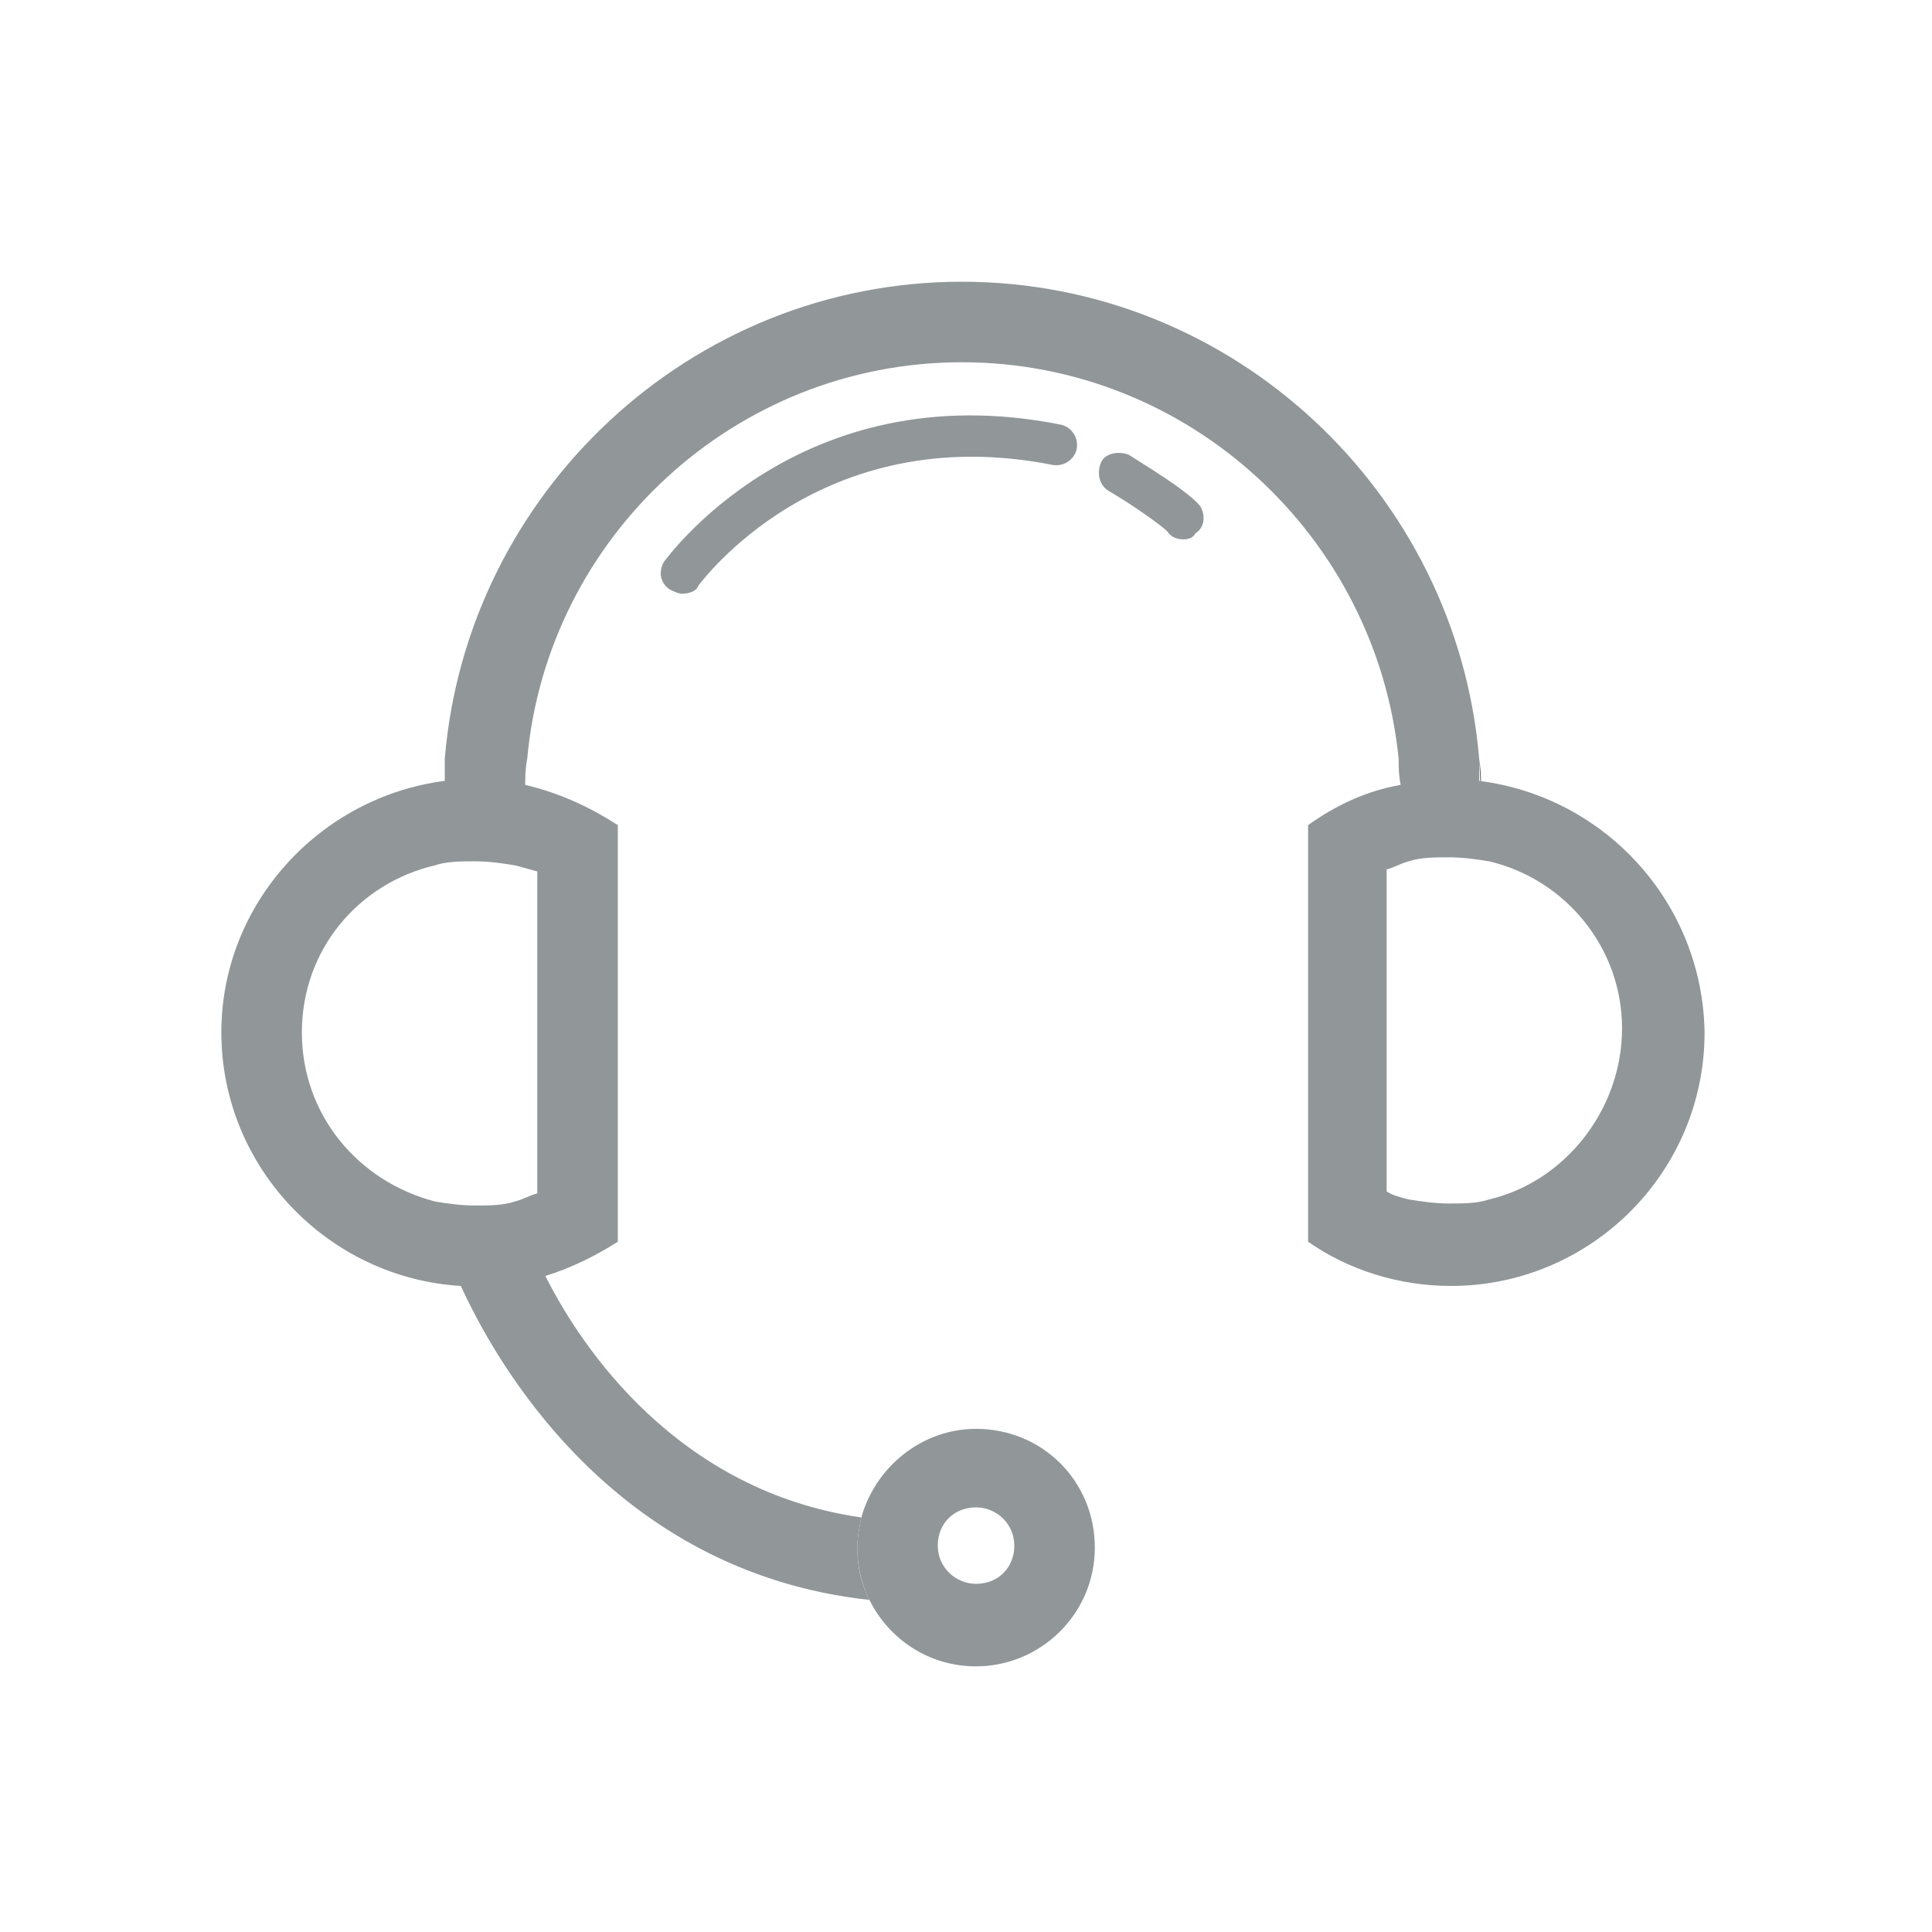 <svg width="28" height="28" viewBox="0 0 28 28" fill="none" xmlns="http://www.w3.org/2000/svg">
<path d="M21.438 10.996C21.467 11.2 21.467 11.375 21.467 11.579L21.438 10.996Z" fill="#4F4F4F"/>
<path d="M21.437 11.317C21.437 11.2 21.437 11.112 21.437 10.996C21.116 7.146 17.879 4.083 13.941 4.083C10.004 4.083 6.766 7.146 6.446 10.996C6.446 11.112 6.446 11.2 6.446 11.317C4.637 11.55 3.208 13.096 3.208 14.962C3.208 16.917 4.754 18.521 6.679 18.637C7.146 19.658 8.837 22.779 12.6 23.187C12.483 22.954 12.425 22.721 12.425 22.429C12.425 22.283 12.454 22.137 12.483 21.992C9.829 21.612 8.429 19.542 7.904 18.492C8.283 18.375 8.633 18.2 8.954 17.996V16.362V13.592V11.958C8.546 11.696 8.108 11.492 7.612 11.375C7.612 11.258 7.612 11.142 7.641 10.996C7.933 7.787 10.646 5.25 13.941 5.25C17.237 5.25 19.95 7.787 20.27 10.996C20.27 11.112 20.27 11.229 20.3 11.375C19.804 11.462 19.366 11.667 18.958 11.958V13.592V16.362V17.996C19.541 18.404 20.27 18.637 21.029 18.637C23.041 18.637 24.704 17.004 24.704 14.962C24.675 13.096 23.275 11.55 21.437 11.317ZM7.787 12.629V17.296C7.671 17.325 7.583 17.383 7.466 17.412C7.291 17.471 7.087 17.471 6.883 17.471C6.679 17.471 6.475 17.442 6.3 17.412C5.191 17.121 4.375 16.158 4.375 14.962C4.375 13.767 5.191 12.804 6.3 12.542C6.475 12.483 6.679 12.483 6.883 12.483C7.087 12.483 7.291 12.512 7.466 12.542C7.583 12.571 7.671 12.6 7.787 12.629ZM21.583 17.383C21.408 17.442 21.204 17.442 21 17.442C20.796 17.442 20.591 17.412 20.416 17.383C20.3 17.354 20.183 17.325 20.096 17.267V12.6C20.212 12.571 20.3 12.512 20.416 12.483C20.591 12.425 20.796 12.425 21 12.425C21.204 12.425 21.408 12.454 21.583 12.483C22.691 12.746 23.508 13.737 23.508 14.904C23.508 16.071 22.691 17.121 21.583 17.383Z" fill="#919699"/>
<path d="M14.146 20.708C13.358 20.708 12.687 21.262 12.483 21.992C12.454 22.137 12.425 22.283 12.425 22.429C12.425 22.692 12.483 22.954 12.6 23.187C12.892 23.771 13.475 24.15 14.146 24.15C15.079 24.15 15.867 23.392 15.867 22.429C15.867 21.467 15.108 20.708 14.146 20.708ZM14.146 22.954C13.854 22.954 13.591 22.721 13.591 22.4C13.591 22.079 13.825 21.846 14.146 21.846C14.437 21.846 14.7 22.079 14.7 22.4C14.7 22.721 14.466 22.954 14.146 22.954Z" fill="#919699"/>
<path d="M9.888 8.604C9.83 8.604 9.771 8.575 9.713 8.546C9.567 8.458 9.538 8.283 9.625 8.138C9.655 8.108 11.58 5.396 15.371 6.154C15.517 6.183 15.634 6.329 15.605 6.504C15.575 6.65 15.43 6.767 15.255 6.738C11.871 6.067 10.15 8.458 10.121 8.488C10.092 8.575 9.975 8.604 9.888 8.604Z" fill="#919699"/>
<path d="M17.15 7.817C17.062 7.817 16.975 7.788 16.916 7.7C16.829 7.613 16.421 7.321 16.071 7.117C15.925 7.029 15.896 6.854 15.954 6.709C16.012 6.563 16.216 6.534 16.362 6.592C16.537 6.709 17.179 7.088 17.383 7.321C17.471 7.438 17.471 7.642 17.325 7.729C17.296 7.788 17.237 7.817 17.15 7.817Z" fill="#919699"/>
</svg>

